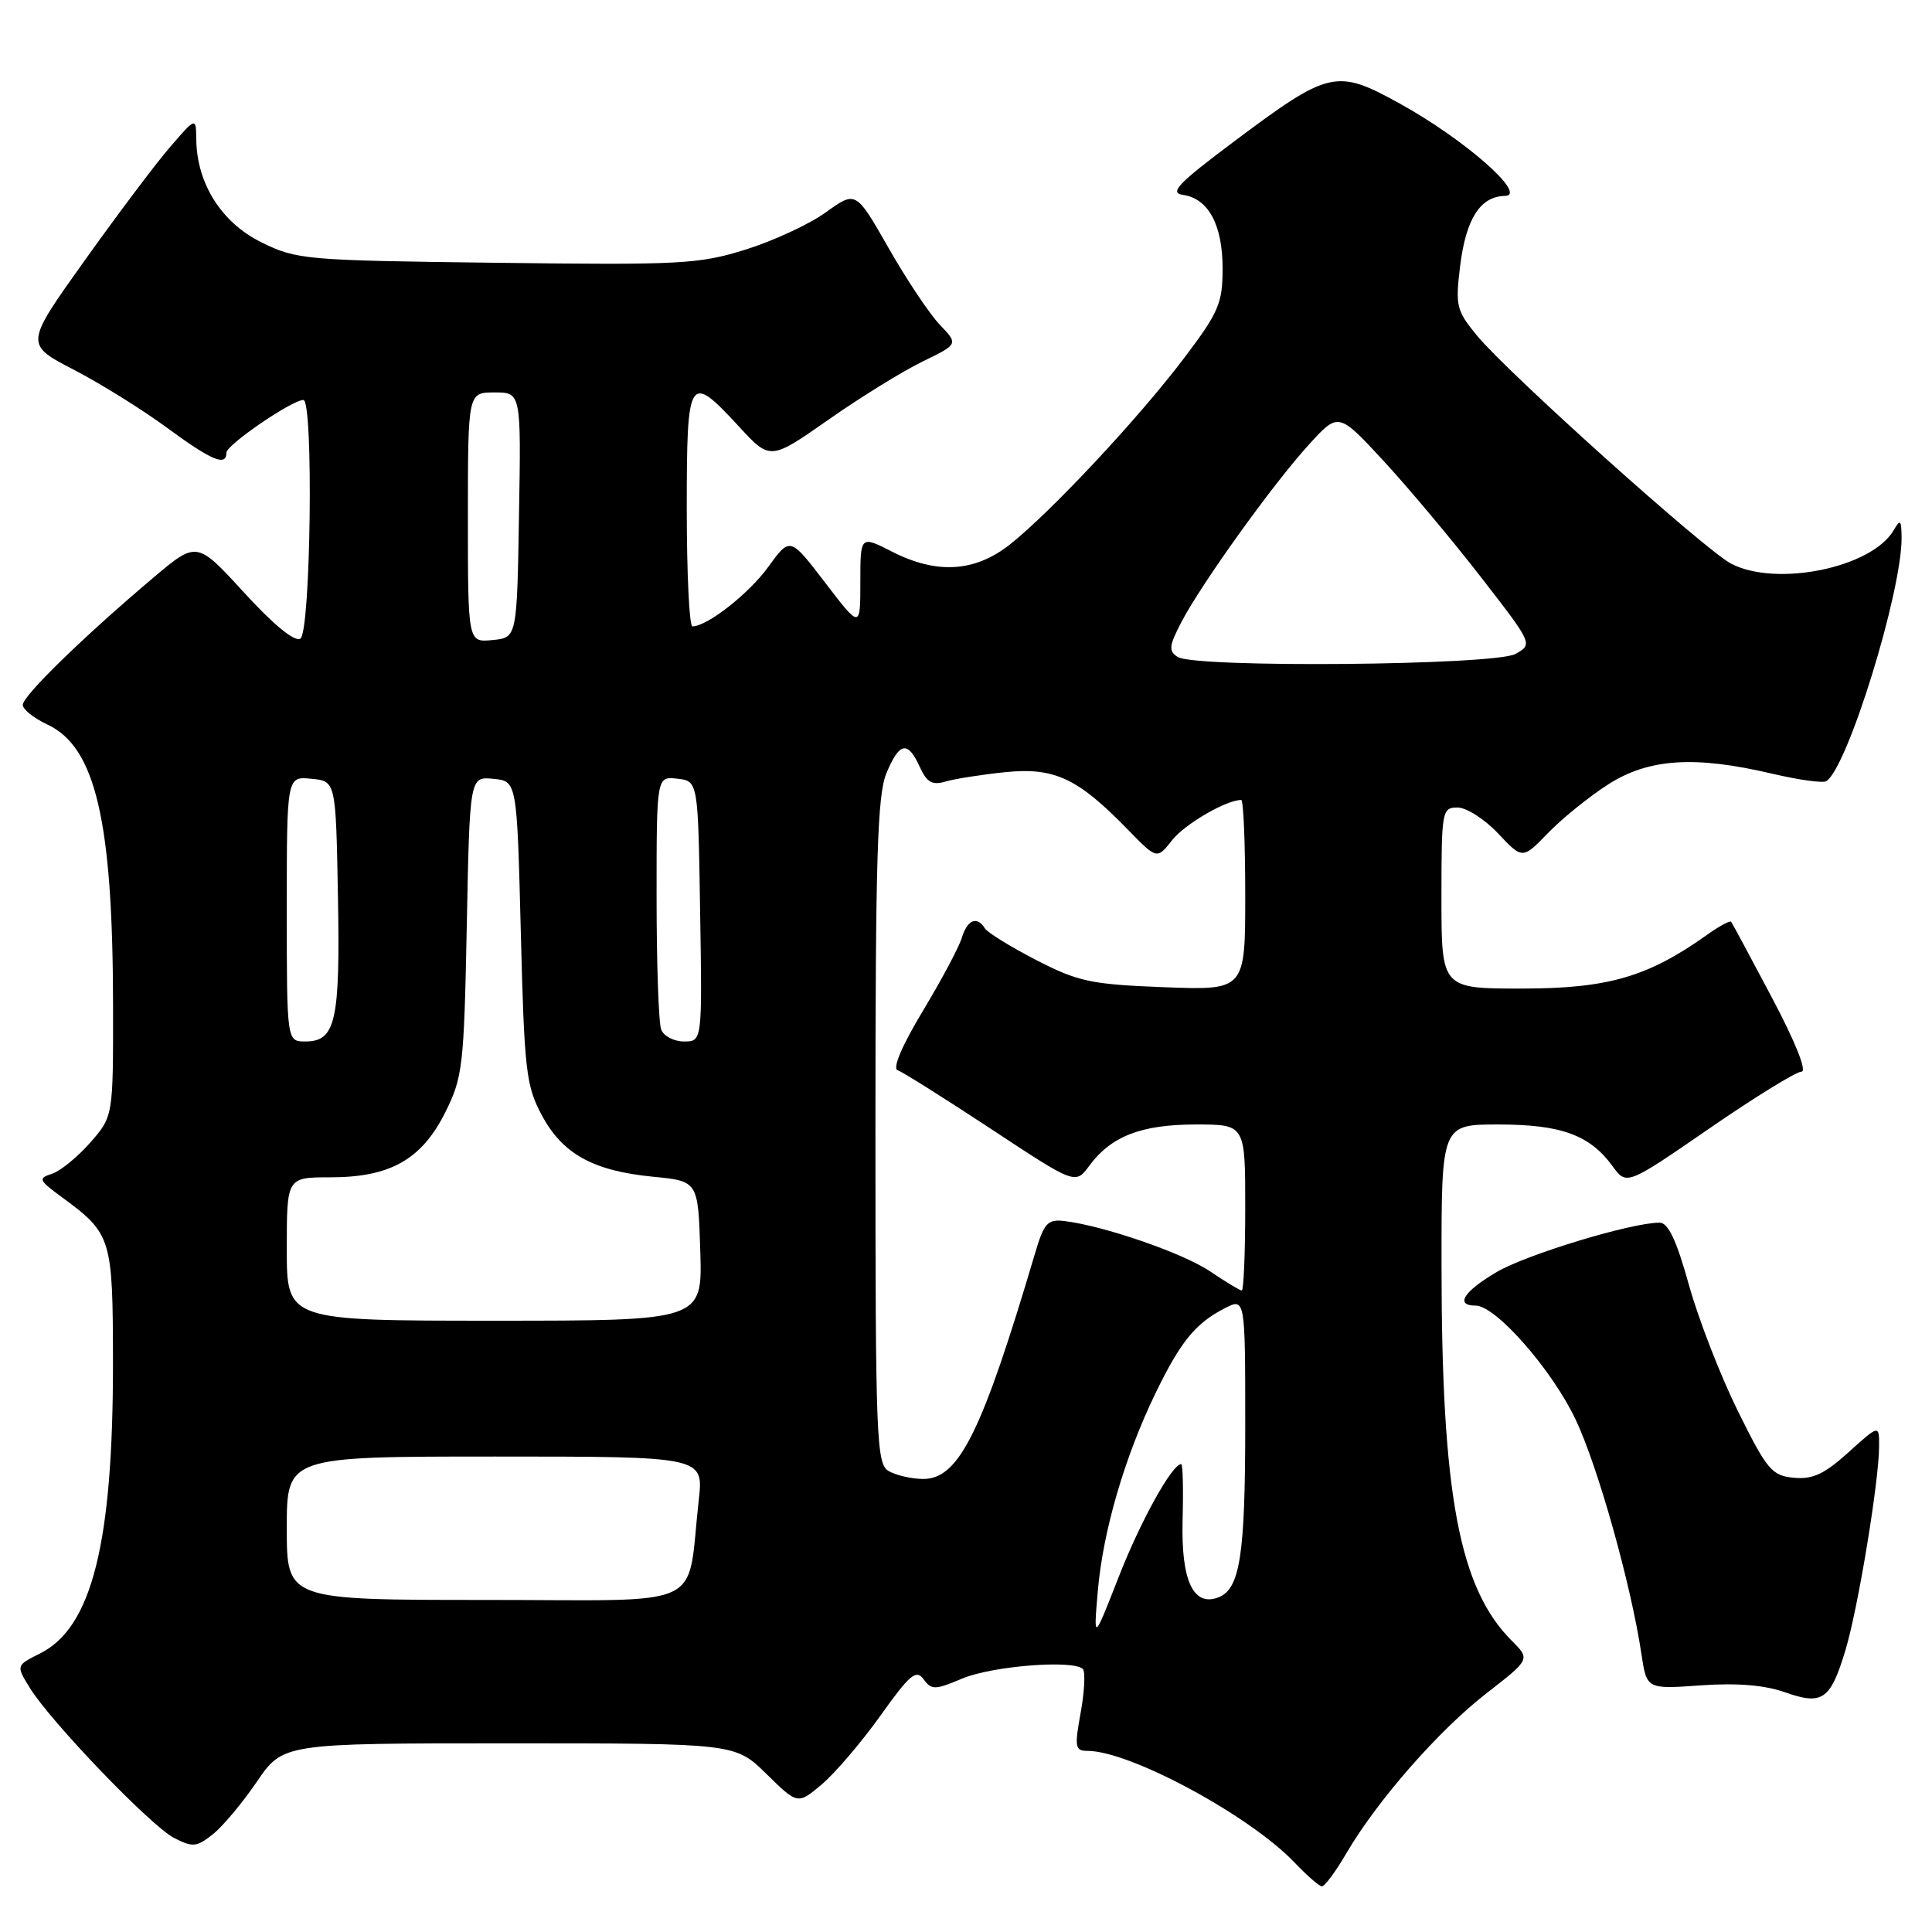 <?xml version="1.0" encoding="UTF-8" standalone="no"?>
<!DOCTYPE svg PUBLIC "-//W3C//DTD SVG 1.1//EN" "http://www.w3.org/Graphics/SVG/1.1/DTD/svg11.dtd" >
<svg xmlns="http://www.w3.org/2000/svg" xmlns:xlink="http://www.w3.org/1999/xlink" version="1.1" viewBox="0 0 256 256">
 <g >
 <path fill="currentColor"
d=" M 178.44 245.50 C 182.54 238.52 190.64 229.28 196.99 224.35 C 202.77 219.86 202.77 219.86 200.32 217.41 C 193.35 210.44 191.02 198.03 191.01 167.75 C 191.00 149.00 191.00 149.00 198.55 149.00 C 206.85 149.00 210.66 150.39 213.66 154.51 C 215.53 157.08 215.53 157.08 226.48 149.54 C 232.50 145.39 238.00 142.00 238.70 142.00 C 239.47 142.00 237.92 138.11 234.82 132.25 C 231.98 126.89 229.54 122.34 229.39 122.14 C 229.24 121.94 227.78 122.73 226.15 123.90 C 218.36 129.44 213.07 130.98 201.75 130.99 C 191.00 131.00 191.00 131.00 191.00 119.00 C 191.00 107.42 191.07 107.00 193.13 107.00 C 194.30 107.00 196.72 108.54 198.50 110.43 C 201.74 113.87 201.74 113.87 205.12 110.38 C 206.98 108.46 210.56 105.56 213.09 103.94 C 218.46 100.50 224.55 100.10 234.83 102.52 C 238.32 103.34 241.54 103.79 241.99 103.51 C 244.80 101.77 252.05 78.30 251.97 71.18 C 251.94 68.87 251.80 68.74 250.92 70.26 C 248.02 75.23 235.40 77.82 229.38 74.69 C 225.91 72.87 199.85 49.48 195.71 44.47 C 192.97 41.14 192.83 40.54 193.48 35.21 C 194.25 28.99 196.15 26.02 199.40 25.96 C 202.53 25.90 194.08 18.47 185.49 13.73 C 177.07 9.08 176.16 9.28 163.50 18.76 C 156.11 24.29 154.90 25.56 156.74 25.82 C 160.12 26.30 162.00 29.79 162.00 35.57 C 162.00 40.20 161.50 41.37 156.85 47.51 C 150.84 55.45 139.26 67.83 133.84 72.13 C 129.18 75.81 124.13 76.13 118.19 73.09 C 114.00 70.96 114.00 70.96 114.00 77.13 C 114.00 83.30 114.00 83.30 109.34 77.21 C 104.69 71.13 104.69 71.13 101.81 75.10 C 99.24 78.66 93.72 82.99 91.75 83.00 C 91.34 83.00 91.00 76.03 91.00 67.50 C 91.00 49.72 91.26 49.31 97.90 56.50 C 102.05 61.01 102.05 61.01 109.78 55.61 C 114.02 52.63 119.64 49.17 122.25 47.90 C 126.99 45.60 126.99 45.60 124.53 43.03 C 123.18 41.62 120.12 37.04 117.74 32.86 C 113.41 25.27 113.41 25.27 109.45 28.12 C 107.28 29.69 102.50 31.91 98.83 33.06 C 92.63 35.00 90.26 35.13 65.83 34.82 C 40.41 34.51 39.33 34.42 34.64 32.11 C 29.36 29.51 26.08 24.33 26.01 18.50 C 25.97 15.50 25.97 15.50 22.52 19.50 C 20.62 21.70 15.52 28.48 11.18 34.57 C 3.29 45.63 3.29 45.63 9.78 48.99 C 13.34 50.84 18.90 54.30 22.13 56.68 C 28.06 61.04 30.00 61.85 30.00 59.98 C 30.00 58.95 38.69 53.00 40.20 53.00 C 41.56 53.00 41.18 83.77 39.80 84.62 C 39.05 85.09 36.28 82.82 32.34 78.52 C 26.08 71.68 26.08 71.68 20.29 76.57 C 11.00 84.42 3.00 92.22 3.02 93.40 C 3.03 94.01 4.50 95.17 6.27 96.00 C 12.66 98.97 14.95 108.75 14.98 133.22 C 15.00 147.93 15.00 147.93 11.94 151.42 C 10.25 153.34 7.97 155.19 6.87 155.54 C 5.02 156.13 5.13 156.38 8.18 158.62 C 14.79 163.47 14.95 164.00 14.97 180.50 C 14.99 204.45 12.19 215.66 5.31 219.09 C 2.13 220.68 2.13 220.68 3.91 223.59 C 6.65 228.07 19.95 241.92 23.04 243.52 C 25.52 244.80 26.04 244.76 28.17 243.08 C 29.47 242.06 32.10 238.92 34.02 236.11 C 37.50 231.00 37.50 231.00 67.46 231.00 C 97.42 231.00 97.42 231.00 101.56 235.06 C 105.70 239.12 105.70 239.12 108.88 236.45 C 110.63 234.97 114.13 230.88 116.65 227.35 C 120.55 221.87 121.40 221.16 122.38 222.51 C 123.43 223.95 123.90 223.94 127.52 222.41 C 131.46 220.75 142.22 219.90 143.48 221.15 C 143.83 221.50 143.71 224.09 143.20 226.90 C 142.36 231.51 142.45 232.00 144.10 232.00 C 149.72 232.00 165.55 240.53 171.52 246.78 C 173.16 248.50 174.79 249.93 175.15 249.95 C 175.52 249.98 177.00 247.98 178.44 245.50 Z  M 244.54 218.63 C 246.21 213.08 248.98 196.27 248.99 191.63 C 249.00 188.77 249.00 188.77 244.93 192.44 C 241.73 195.33 240.19 196.05 237.68 195.81 C 234.77 195.53 234.14 194.77 230.29 187.00 C 227.98 182.32 225.05 174.79 223.79 170.26 C 222.15 164.36 221.05 162.01 219.91 162.01 C 216.22 161.99 202.34 166.20 198.34 168.54 C 193.94 171.12 192.75 173.00 195.53 173.00 C 198.20 173.00 205.65 181.49 208.78 188.10 C 211.75 194.37 216.12 209.97 217.50 219.18 C 218.20 223.83 218.20 223.83 225.35 223.32 C 230.14 222.98 233.82 223.28 236.50 224.23 C 241.49 225.99 242.54 225.26 244.54 218.63 Z  M 145.47 210.77 C 146.15 202.90 149.02 193.05 153.09 184.65 C 156.42 177.79 158.37 175.37 162.25 173.37 C 165.00 171.95 165.00 171.95 165.00 188.91 C 165.00 206.11 164.30 210.56 161.44 211.66 C 158.12 212.94 156.49 209.43 156.70 201.46 C 156.81 197.36 156.73 194.00 156.52 194.00 C 155.31 194.00 151.12 201.56 148.23 208.96 C 144.89 217.50 144.89 217.50 145.47 210.77 Z  M 38.00 202.50 C 38.00 193.00 38.00 193.00 65.62 193.00 C 93.23 193.00 93.23 193.00 92.59 198.75 C 90.93 213.53 94.18 212.00 64.41 212.00 C 38.00 212.00 38.00 212.00 38.00 202.50 Z  M 117.75 194.92 C 116.13 193.97 116.00 190.75 116.00 149.92 C 116.00 113.77 116.26 105.32 117.45 102.47 C 119.18 98.32 120.27 98.11 121.87 101.61 C 122.81 103.67 123.52 104.08 125.28 103.56 C 126.50 103.20 130.05 102.64 133.17 102.32 C 139.70 101.65 142.79 103.09 149.40 109.88 C 153.30 113.89 153.30 113.89 155.32 111.32 C 157.00 109.19 162.48 106.00 164.47 106.00 C 164.76 106.00 165.00 111.67 165.00 118.61 C 165.00 131.22 165.00 131.22 154.25 130.81 C 144.57 130.44 142.88 130.08 137.32 127.22 C 133.93 125.47 130.86 123.58 130.51 123.02 C 129.47 121.34 128.18 121.86 127.45 124.25 C 127.08 125.49 124.75 129.86 122.28 133.96 C 119.52 138.54 118.23 141.58 118.94 141.81 C 119.57 142.02 125.14 145.52 131.30 149.58 C 142.50 156.97 142.50 156.97 144.35 154.45 C 147.24 150.55 151.23 149.00 158.45 149.00 C 165.00 149.00 165.00 149.00 165.00 160.00 C 165.00 166.05 164.79 171.00 164.54 171.00 C 164.29 171.00 162.41 169.86 160.37 168.48 C 156.80 166.05 146.24 162.41 141.00 161.79 C 138.82 161.54 138.33 162.07 137.17 166.00 C 130.09 189.90 127.05 196.02 122.27 195.97 C 120.75 195.95 118.71 195.48 117.75 194.92 Z  M 38.00 165.50 C 38.00 156.00 38.00 156.00 43.77 156.00 C 51.69 156.00 55.85 153.66 58.98 147.43 C 61.31 142.78 61.48 141.37 61.85 122.70 C 62.24 102.89 62.24 102.89 65.37 103.20 C 68.50 103.50 68.50 103.50 69.01 123.50 C 69.47 141.79 69.70 143.86 71.77 147.73 C 74.52 152.90 78.57 155.14 86.50 155.92 C 92.50 156.50 92.50 156.50 92.79 165.75 C 93.08 175.00 93.08 175.00 65.54 175.00 C 38.00 175.00 38.00 175.00 38.00 165.50 Z  M 38.00 120.44 C 38.00 102.87 38.00 102.87 41.25 103.19 C 44.50 103.50 44.50 103.50 44.78 118.77 C 45.08 135.33 44.48 138.00 40.46 138.00 C 38.00 138.00 38.00 138.00 38.00 120.44 Z  M 87.61 136.42 C 87.27 135.55 87.00 127.64 87.00 118.85 C 87.00 102.87 87.00 102.87 89.75 103.18 C 92.50 103.50 92.50 103.50 92.77 120.75 C 93.05 138.00 93.05 138.00 90.63 138.00 C 89.30 138.00 87.94 137.29 87.61 136.42 Z  M 156.05 87.05 C 154.82 86.27 154.89 85.60 156.55 82.41 C 159.23 77.29 168.67 64.14 173.43 58.92 C 177.35 54.61 177.35 54.61 183.31 61.05 C 186.59 64.60 192.39 71.52 196.20 76.43 C 203.12 85.35 203.12 85.36 200.81 86.65 C 198.06 88.17 158.39 88.53 156.05 87.05 Z  M 62.00 68.56 C 62.00 52.00 62.00 52.00 65.52 52.00 C 69.05 52.00 69.05 52.00 68.77 68.25 C 68.50 84.50 68.50 84.50 65.25 84.81 C 62.00 85.13 62.00 85.13 62.00 68.56 Z "/>
</g>
</svg>